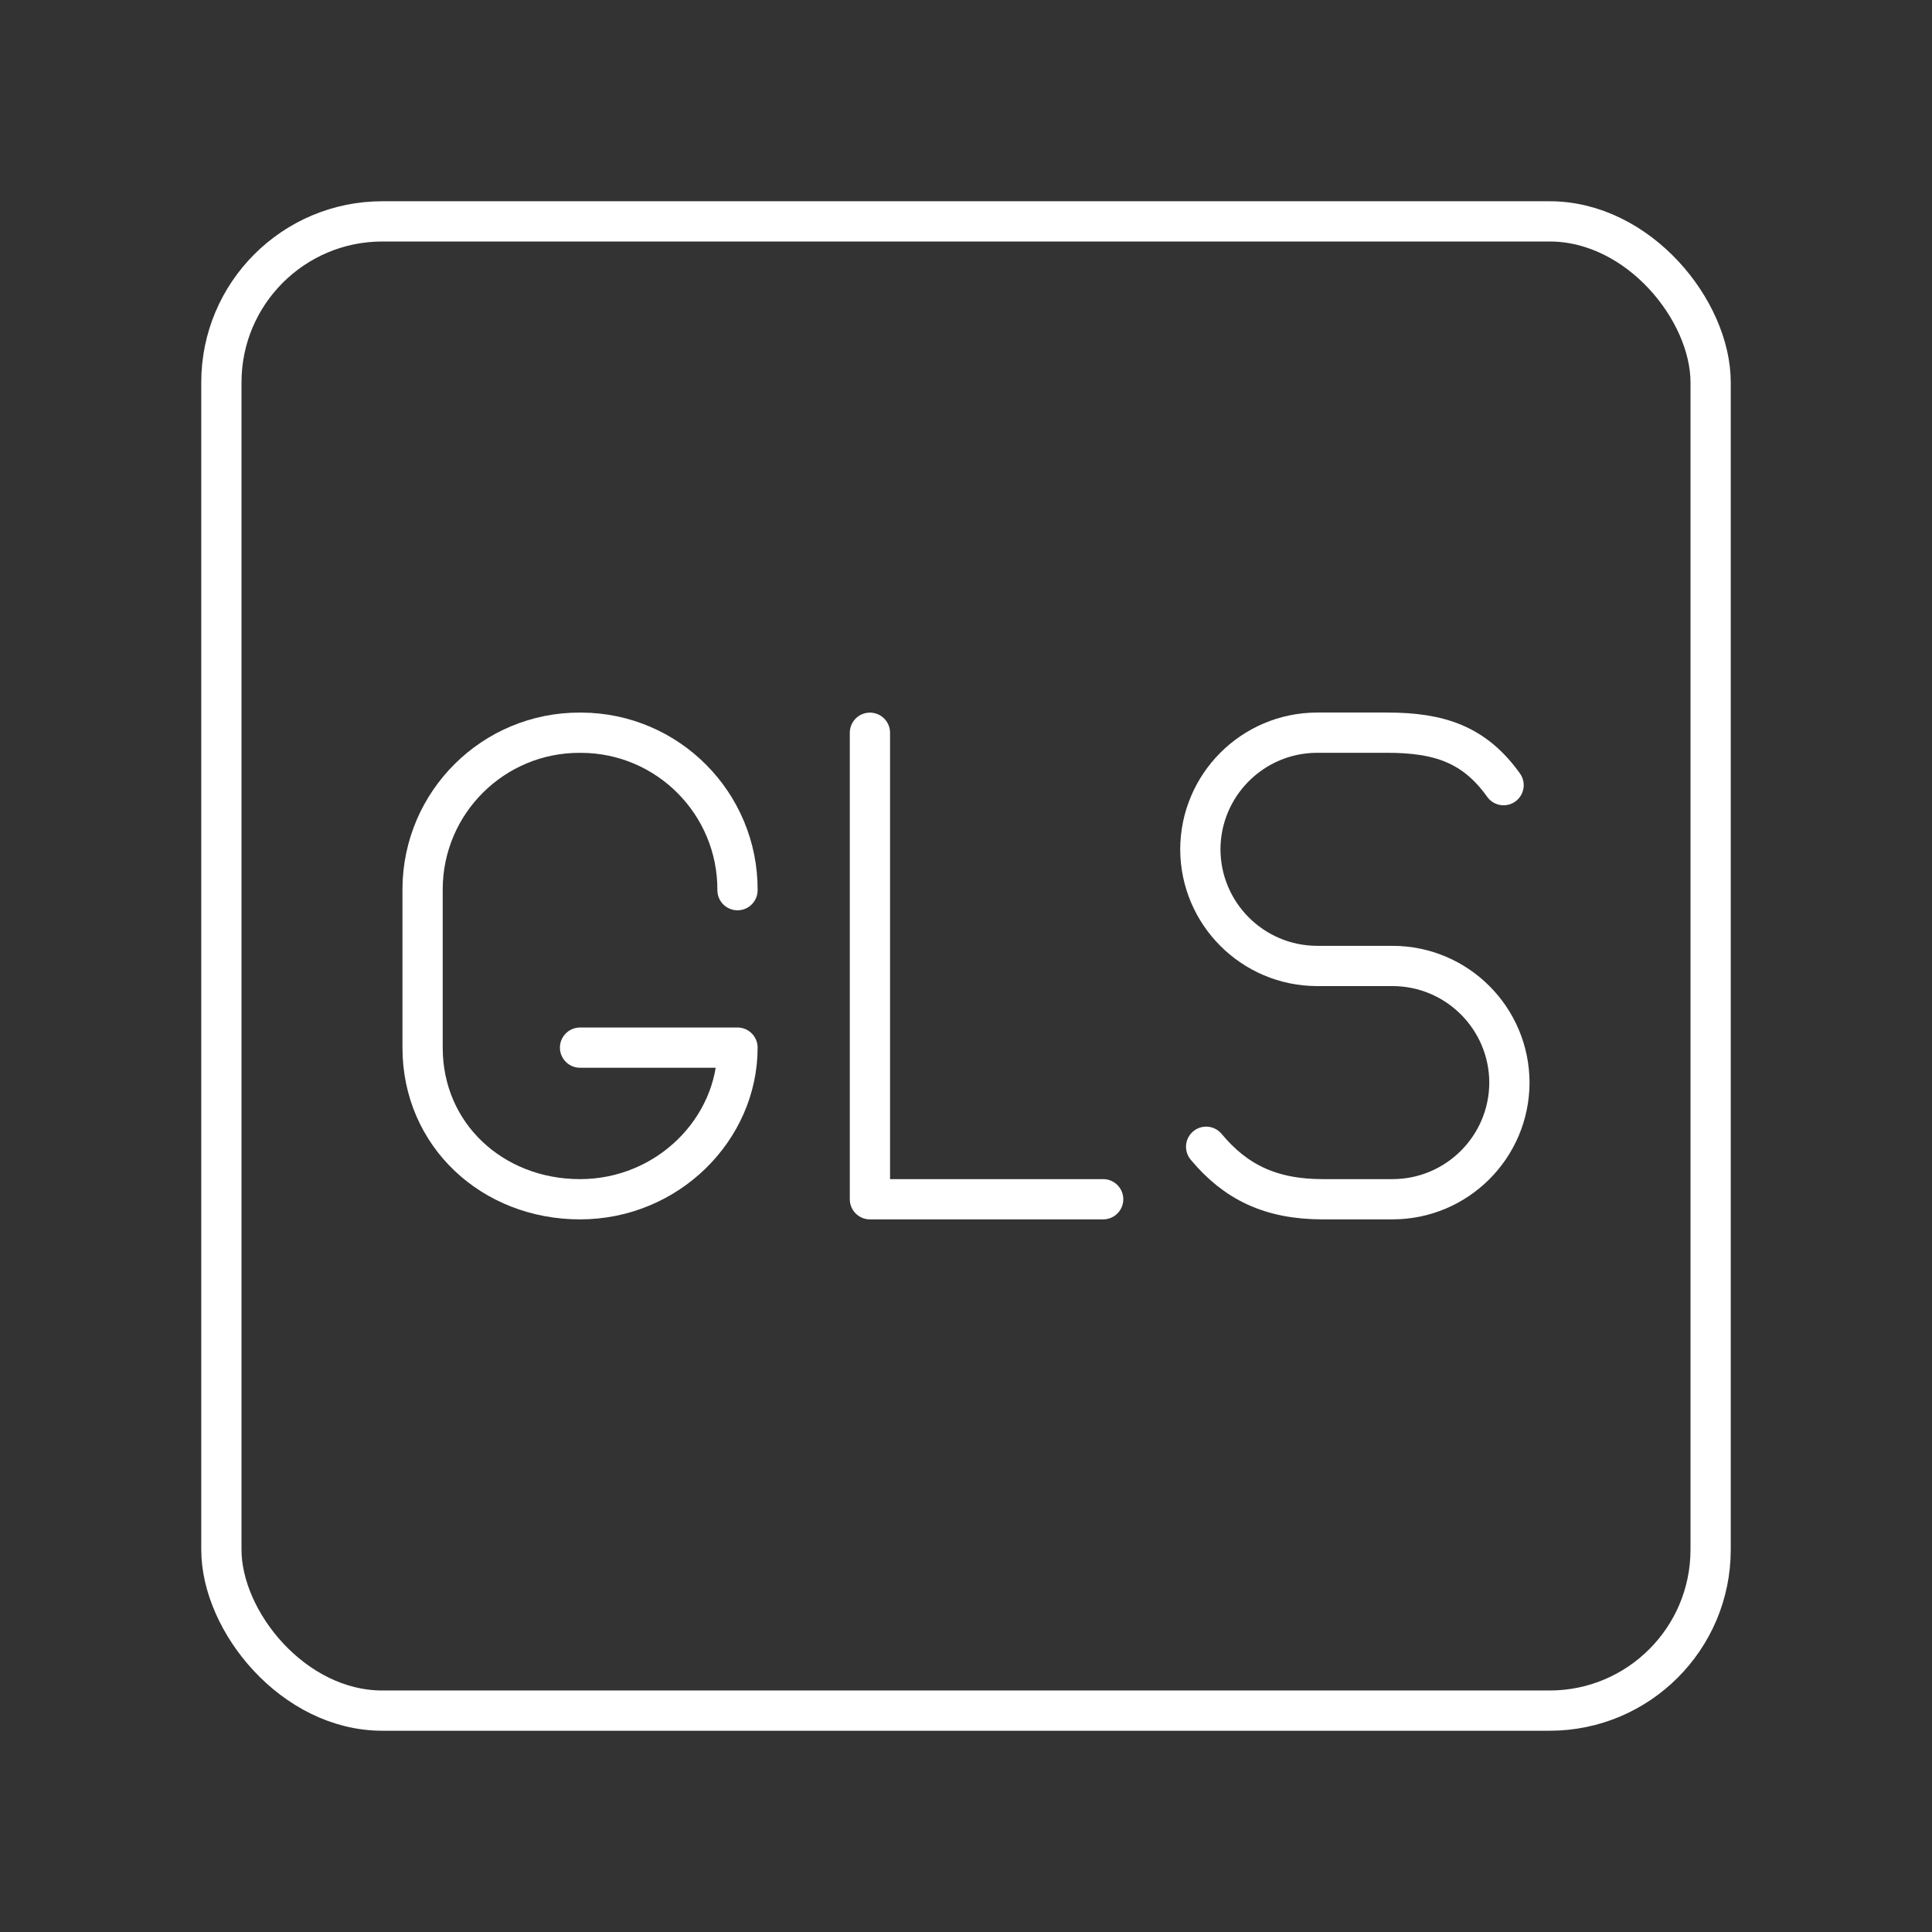 <?xml version="1.0" encoding="UTF-8"?><svg id="b" xmlns="http://www.w3.org/2000/svg" viewBox="0 0 48 48"><rect x="0" y="0" width="48" height="48" fill="#333333" stroke="none"/><defs><style>.c{fill:none;stroke:#fff;stroke-linecap:round;stroke-linejoin:round;}</style></defs><path class="c" d="M18.323,22.116c.009-2.151-1.727-3.902-3.878-3.912-.011,0-.022,0-.034,0h0c-2.151-.009-3.902,1.727-3.912,3.878,0,.011,0,.022,0,.034v3.912c0,2.174,1.739,3.767,3.912,3.767h0c2.174,0,3.912-1.739,3.912-3.767h-3.912"/><path class="c" d="M29.966,28.491c.725.87,1.593,1.304,2.898,1.304h1.739c1.598-.005,2.893-1.299,2.898-2.898h0c-.005-1.598-1.299-2.893-2.898-2.898h-1.883c-1.598-.005-2.893-1.299-2.898-2.898h0c.005-1.598,1.299-2.893,2.898-2.898h1.739c1.303,0,2.173.29,2.897,1.304"/><polyline class="c" points="21.613 18.205 21.613 29.795 27.408 29.795"/><rect class="c" x="5.5" y="5.5" width="37" height="37" rx="4" ry="4"/></svg>